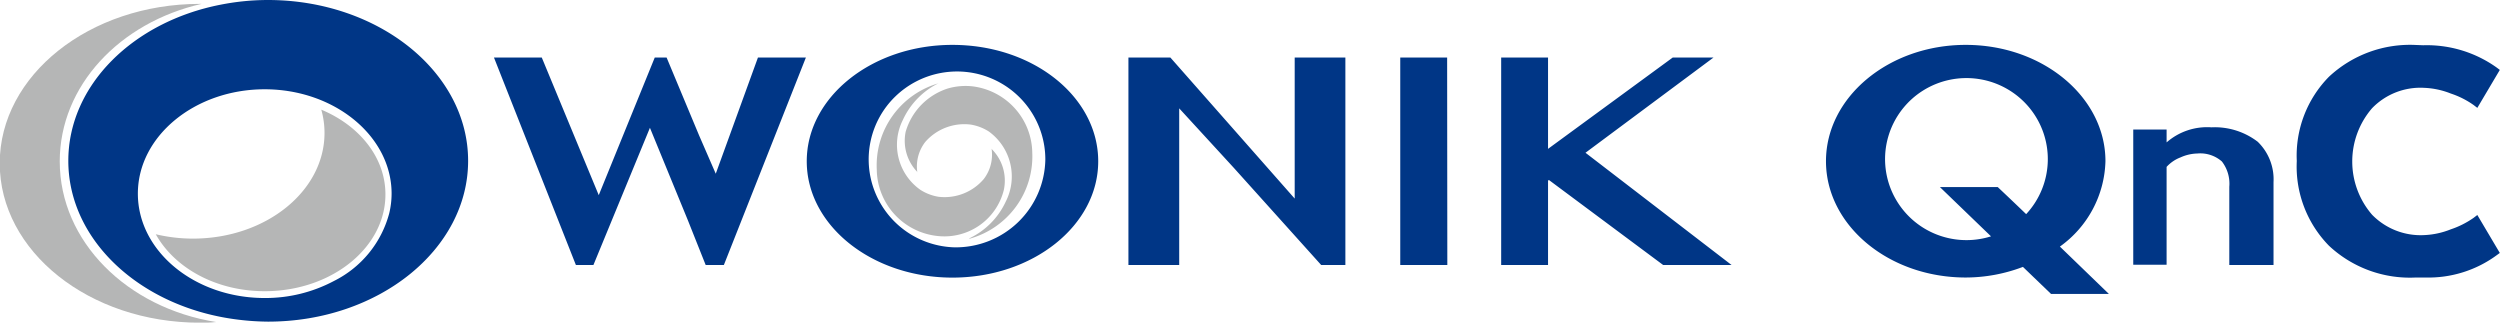 <svg width="186" height="24" fill="none" xmlns="http://www.w3.org/2000/svg"><g clip-path="url(#clip0_388_118)"><path d="M107.681 19.715h-3.502V4.278h3.488l.014 15.437zm16.057 0h5.09l-10.868-8.35 9.528-7.087h-3.034l-9.28 6.797V4.278h-3.487v15.437h3.487V13.44l.064-.05 8.5 6.325zM56.392 4.278l-3.14 8.647-1.24-2.852-2.418-5.795h-.879L44.547 14.52l-4.24-10.242H36.75l6.096 15.437h1.305l4.204-10.207 2.821 6.876 1.326 3.331h1.354l6.103-15.437h-3.566zm39.933 0v10.496L87.074 4.278h-3.119v15.437h3.778V8.061l4.062 4.426 6.5 7.228h1.801V4.278h-3.771zm-25.464-.939c-5.983 0-10.839 3.882-10.839 8.66 0 4.78 4.856 8.655 10.839 8.655 5.983 0 10.846-3.875 10.846-8.654s-4.82-8.661-10.846-8.661zm.156 15.063a6.592 6.592 0 01-3.6-1.19 6.549 6.549 0 01-2.338-2.974 6.518 6.518 0 011.54-7.067 6.597 6.597 0 017.137-1.338 6.566 6.566 0 012.92 2.41 6.524 6.524 0 011.097 3.616 6.629 6.629 0 01-2.019 4.663 6.686 6.686 0 01-4.737 1.88z" fill="#003686"/><path d="M73.768 11.075v-.042a2.975 2.975 0 01-.575 2.287 3.827 3.827 0 01-3.367 1.32 3.554 3.554 0 01-1.347-.515 4.1 4.1 0 01-1.312-5.188 5.693 5.693 0 012.666-2.747h.057-.036a6.38 6.38 0 00-3.436 2.41 6.333 6.333 0 00-1.186 4.014 5.021 5.021 0 001.305 3.316 5.063 5.063 0 003.183 1.625 4.573 4.573 0 003.128-.77 4.54 4.54 0 001.834-2.64 3.31 3.31 0 00-.914-3.07z" fill="#B5B6B6"/><path d="M68.252 12.798v.042a2.976 2.976 0 01.589-2.28 3.857 3.857 0 013.374-1.292c.482.078.943.253 1.354.516a4.135 4.135 0 011.592 2.373 4.12 4.12 0 01-.33 2.836 5.66 5.66 0 01-2.68 2.725l-.056.042h.042a6.381 6.381 0 003.453-2.388 6.333 6.333 0 001.211-4.007 5.035 5.035 0 00-1.295-3.302 5.075 5.075 0 00-3.156-1.64 4.755 4.755 0 00-1.843.163 4.802 4.802 0 00-1.966 1.222 4.774 4.774 0 00-1.16 1.997 3.34 3.34 0 00.871 2.993z" fill="#B5B6B6"/><path d="M19.927 0a18.294 18.294 0 00-3.502.346C9.91 1.616 5.083 6.332 5.083 11.965c0 5.993 5.48 10.941 12.625 11.816.74.093 1.486.143 2.233.149 8.209 0 14.887-5.358 14.887-11.965S28.136 0 19.927 0zm4.913 20.908a10.863 10.863 0 01-5.147 1.264c-5.21 0-9.436-3.48-9.436-7.765s4.254-7.765 9.436-7.765 9.442 3.48 9.442 7.765a6.327 6.327 0 01-.177 1.468 7.872 7.872 0 01-1.515 2.959 7.912 7.912 0 01-2.604 2.074z" fill="#003686"/><path d="M23.904 8.16c.159.563.24 1.145.24 1.73 0 4.334-4.366 7.849-9.76 7.863a12.01 12.01 0 01-2.794-.325c1.418 2.549 4.587 4.292 8.273 4.236 4.927-.07 8.876-3.332 8.812-7.285-.036-2.71-1.964-5.047-4.771-6.22z" fill="#B5B6B6"/><path d="M4.445 12.014c0-5.647 4.48-10.341 10.548-11.725h-.128C6.656.29-.02 5.598-.02 12.15c0 6.55 6.656 11.858 14.886 11.858.404 0 .809 0 1.213-.05-6.621-1.05-11.633-5.992-11.633-11.943z" fill="#B5B6B6"/><path d="M161.195 10.595a4.573 4.573 0 013.332-1.122c1.24-.06 2.462.32 3.446 1.073a3.884 3.884 0 011.177 3v6.17h-3.29v-5.817a2.703 2.703 0 00-.552-1.885 2.432 2.432 0 00-1.829-.593c-.432.011-.857.11-1.249.29a2.68 2.68 0 00-1.035.706v7.277h-2.481V9.635h2.481v.96zm18.545-7.249a8.837 8.837 0 00-6.465 2.364 8.362 8.362 0 00-2.396 6.233v.064a8.418 8.418 0 002.396 6.275 8.812 8.812 0 006.465 2.365h.709a8.581 8.581 0 005.324-1.673l.213-.155-1.673-2.824-.276.212a6.61 6.61 0 01-1.695.854 5.97 5.97 0 01-1.963.43 5.052 5.052 0 01-3.899-1.517 6.061 6.061 0 010-7.92 5.002 5.002 0 013.899-1.518 5.94 5.94 0 011.963.424 6.404 6.404 0 011.695.854l.276.212 1.673-2.824-.213-.162a8.949 8.949 0 00-5.486-1.673l-.547-.021zm-26.484 15a8.079 8.079 0 002.445-2.78 8.043 8.043 0 00.944-3.573c0-4.772-4.665-8.654-10.393-8.654-5.727 0-10.399 3.882-10.399 8.654s4.665 8.654 10.399 8.654a12.006 12.006 0 004.254-.79l2.091 2.011h4.303l-3.644-3.522zm-2.495-2.4a251.4 251.4 0 00-2.127-2.026h-4.303l3.8 3.664a6.08 6.08 0 01-4.266-.23 6.042 6.042 0 01-3.051-2.976 6 6 0 01-.319-4.242 6.033 6.033 0 012.573-3.395 6.076 6.076 0 017.896 1.248 6.015 6.015 0 011.391 4.022 6.022 6.022 0 01-1.622 3.935h.028z" fill="#003686"/></g><defs><clipPath id="clip0_388_118"><path fill="#fff" d="M0 0h186v24H0z"/></clipPath></defs></svg>